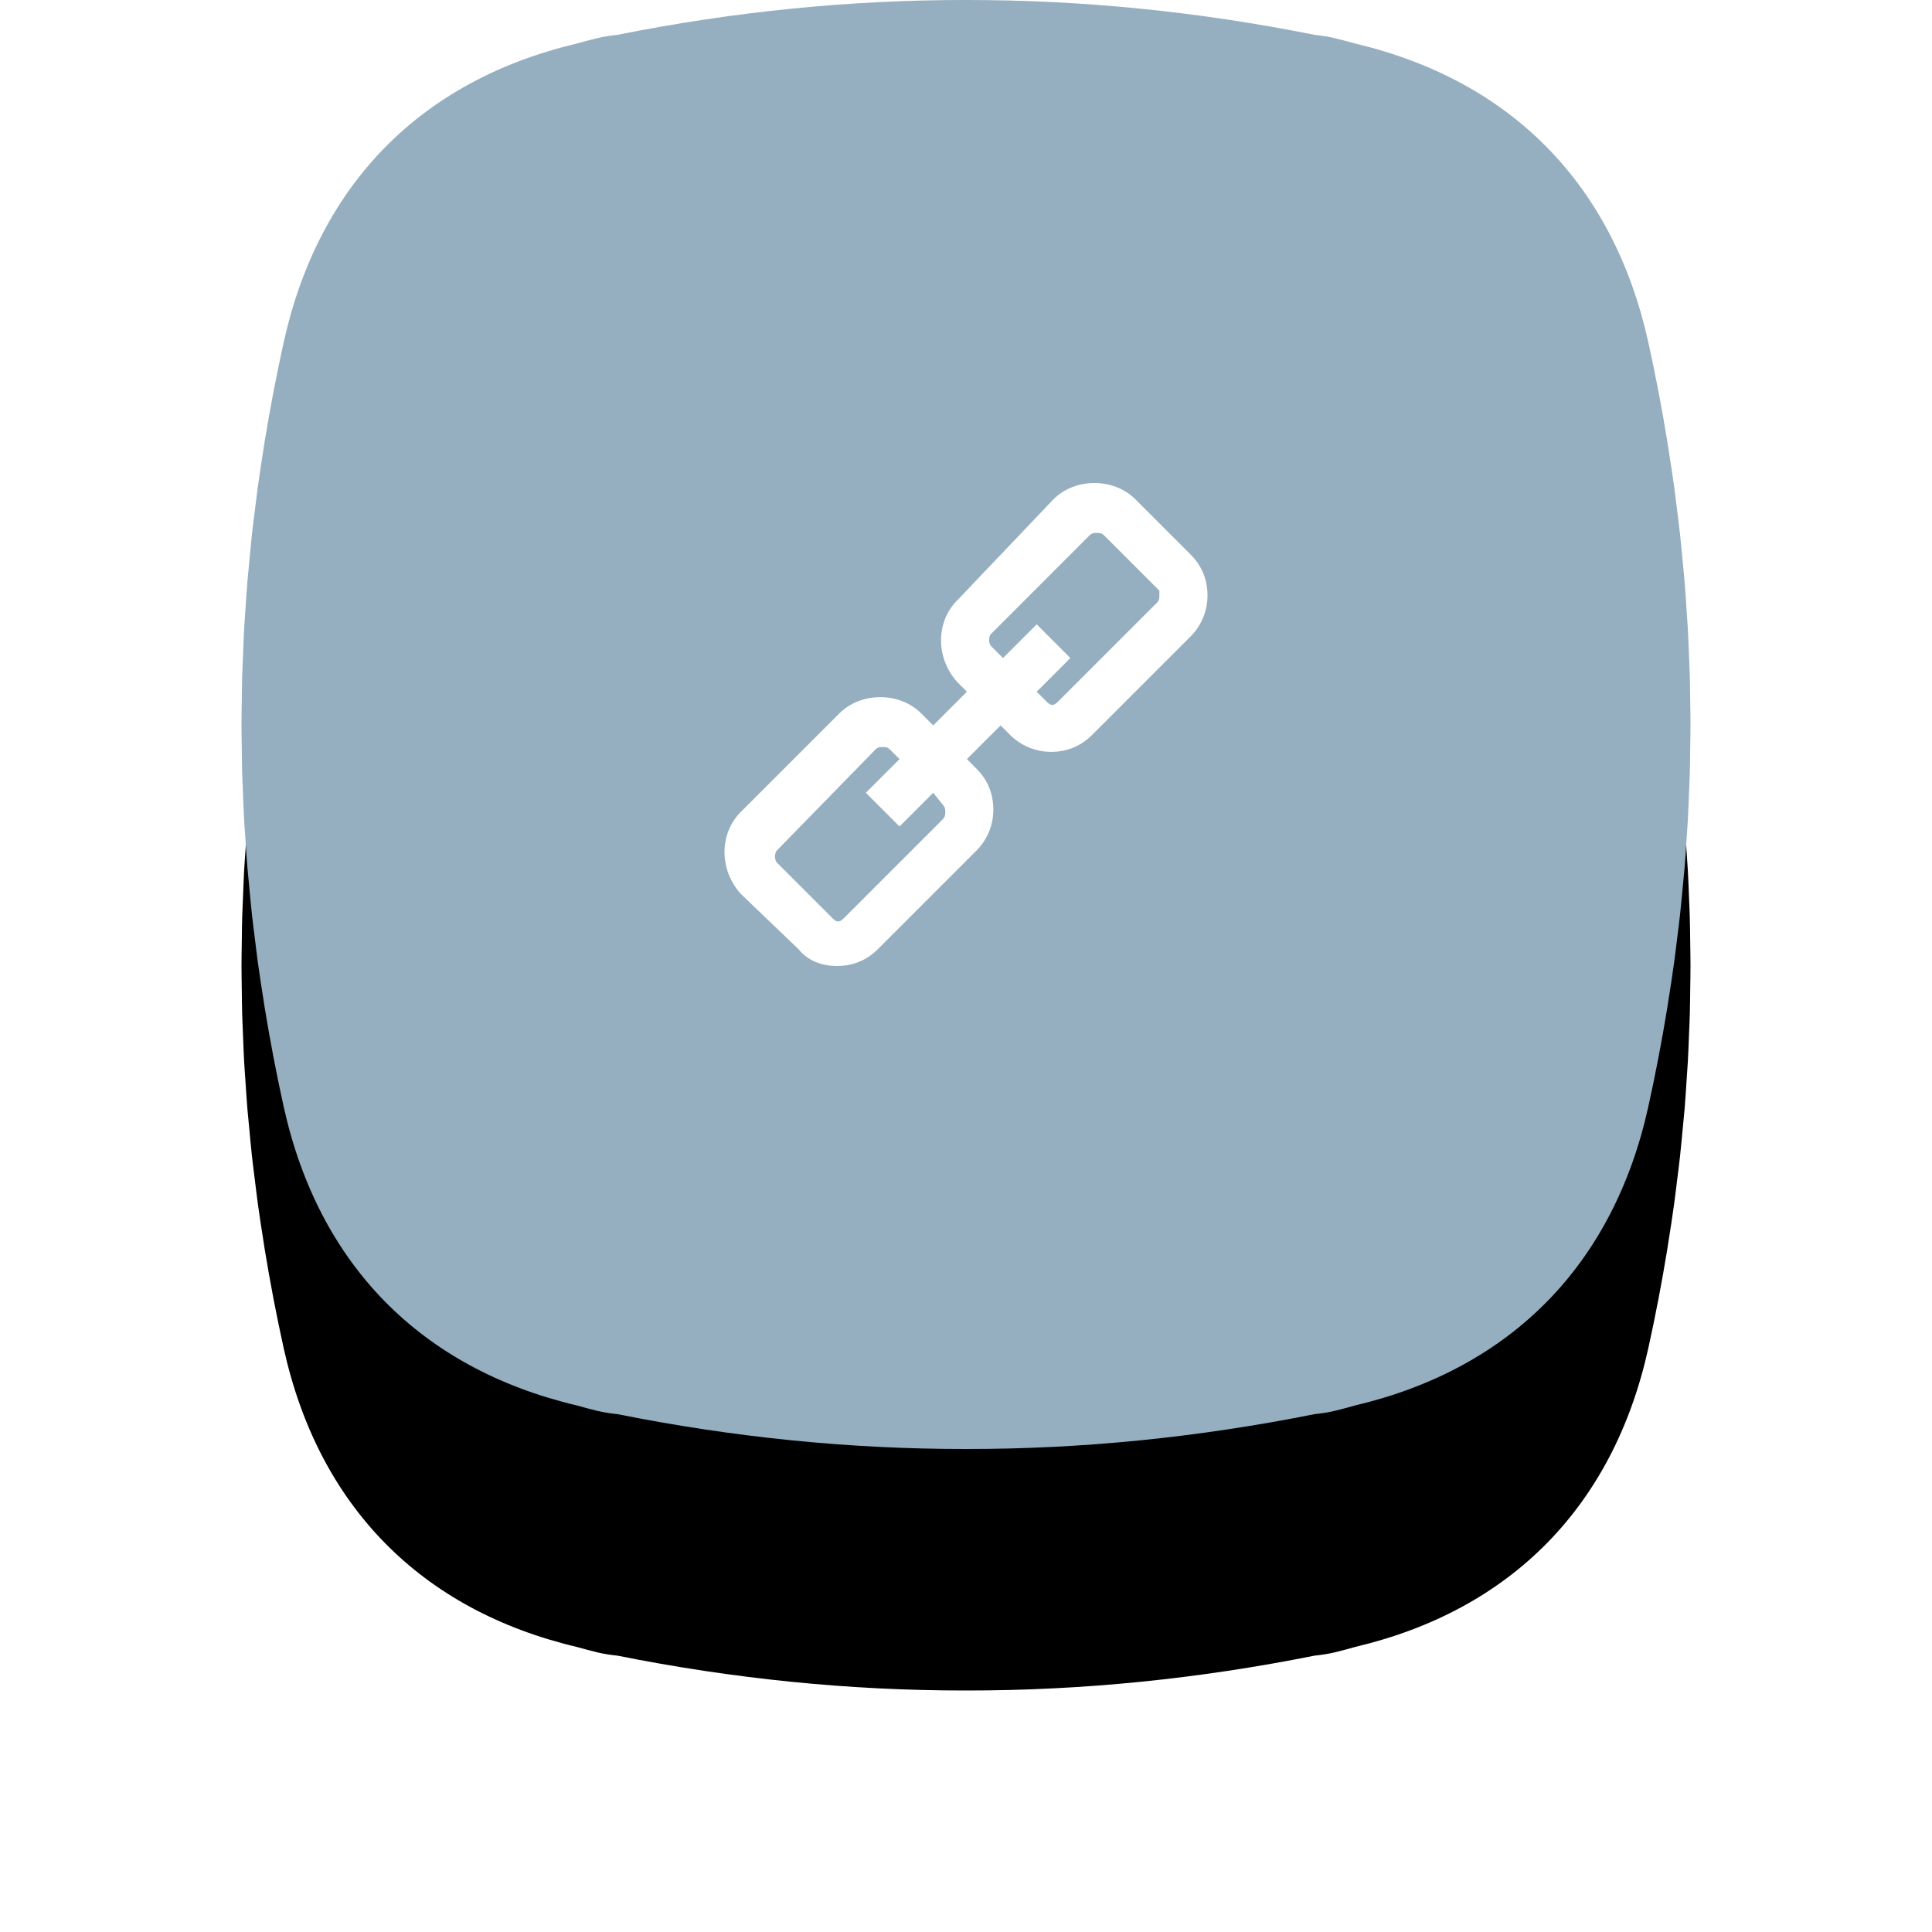 <?xml version="1.0" encoding="UTF-8"?>
<svg width="80px" height="80px" viewBox="0 0 80 80" version="1.1" xmlns="http://www.w3.org/2000/svg" xmlns:xlink="http://www.w3.org/1999/xlink">
    <!-- Generator: Sketch 52.3 (67297) - http://www.bohemiancoding.com/sketch -->
    <title>Group 7</title>
    <desc>Created with Sketch.</desc>
    <defs>
        <path d="M59.328,39.81 C59.368,39.52 59.4,39.23 59.437,38.94 C59.481,38.588 59.528,38.234 59.566,37.881 C59.608,37.504 59.641,37.127 59.677,36.751 C59.703,36.477 59.732,36.202 59.755,35.928 C59.788,35.528 59.813,35.128 59.839,34.727 C59.856,34.472 59.876,34.217 59.89,33.961 C59.911,33.575 59.925,33.189 59.94,32.803 C59.951,32.529 59.965,32.256 59.972,31.983 C59.982,31.632 59.984,31.281 59.989,30.93 C59.993,30.62 60,30.31 60,30 C60,29.69 59.993,29.38 59.989,29.07 C59.984,28.719 59.982,28.368 59.972,28.017 C59.965,27.744 59.951,27.471 59.94,27.197 C59.925,26.811 59.911,26.424 59.89,26.039 C59.876,25.783 59.856,25.528 59.839,25.273 C59.813,24.872 59.788,24.472 59.755,24.072 C59.732,23.798 59.703,23.523 59.677,23.249 C59.641,22.873 59.608,22.496 59.566,22.119 C59.528,21.766 59.481,21.413 59.437,21.06 C59.4,20.769 59.368,20.48 59.328,20.19 C59.254,19.649 59.171,19.109 59.084,18.568 C59.069,18.473 59.056,18.377 59.041,18.283 C58.816,16.91 58.555,15.539 58.252,14.169 C56.806,7.636 52.573,3.331 46.118,1.804 C45.833,1.724 45.544,1.646 45.249,1.576 C44.983,1.512 44.709,1.473 44.43,1.442 C39.634,0.482 34.817,-0.005 30,3.98102521e-05 C25.183,-0.005 20.366,0.482 15.569,1.442 C15.291,1.473 15.017,1.512 14.75,1.576 C14.456,1.646 14.167,1.724 13.882,1.804 C7.427,3.331 3.194,7.636 1.748,14.169 C1.445,15.539 1.183,16.91 0.959,18.283 C0.943,18.379 0.93,18.475 0.915,18.571 C0.829,19.11 0.746,19.649 0.672,20.189 C0.632,20.48 0.6,20.769 0.563,21.06 C0.519,21.413 0.472,21.767 0.433,22.12 C0.392,22.497 0.358,22.874 0.323,23.251 C0.297,23.524 0.268,23.797 0.245,24.072 C0.212,24.471 0.187,24.871 0.161,25.271 C0.144,25.527 0.123,25.783 0.109,26.039 C0.088,26.424 0.075,26.809 0.06,27.195 C0.049,27.468 0.035,27.743 0.027,28.017 C0.018,28.368 0.016,28.719 0.011,29.07 C0.007,29.38 0,29.69 0,30 C0,30.31 0.007,30.62 0.011,30.93 C0.016,31.281 0.018,31.632 0.027,31.983 C0.035,32.257 0.049,32.531 0.06,32.805 C0.075,33.191 0.088,33.576 0.109,33.961 C0.123,34.217 0.144,34.473 0.161,34.729 C0.187,35.129 0.212,35.529 0.245,35.928 C0.268,36.202 0.297,36.476 0.323,36.749 C0.358,37.126 0.392,37.503 0.433,37.88 C0.472,38.233 0.519,38.587 0.563,38.94 C0.6,39.23 0.632,39.52 0.672,39.811 C0.746,40.351 0.829,40.89 0.915,41.429 C0.93,41.525 0.943,41.621 0.959,41.717 C1.183,43.089 1.445,44.461 1.748,45.831 C3.194,52.364 7.427,56.669 13.882,58.196 C14.167,58.276 14.456,58.354 14.75,58.425 C15.017,58.488 15.291,58.527 15.569,58.557 C20.366,59.517 25.183,60.005 30,60 C34.817,60.005 39.634,59.517 44.43,58.557 C44.709,58.527 44.983,58.488 45.249,58.425 C45.544,58.354 45.833,58.276 46.118,58.195 C52.573,56.669 56.806,52.364 58.252,45.831 C58.555,44.461 58.816,43.089 59.041,41.717 C59.056,41.622 59.069,41.527 59.084,41.432 C59.171,40.891 59.254,40.351 59.328,39.81" id="path-1"></path>
        <filter x="-33.3%" y="-16.7%" width="166.7%" height="166.7%" filterUnits="objectBoundingBox" id="filter-2">
            <feOffset dx="0" dy="10" in="SourceAlpha" result="shadowOffsetOuter1"></feOffset>
            <feGaussianBlur stdDeviation="5" in="shadowOffsetOuter1" result="shadowBlurOuter1"></feGaussianBlur>
            <feColorMatrix values="0 0 0 0 0.584   0 0 0 0 0.686   0 0 0 0 0.753  0 0 0 0.3 0" type="matrix" in="shadowBlurOuter1"></feColorMatrix>
        </filter>
    </defs>
    <g id="Page-1" stroke="none" stroke-width="1" fill="none" fill-rule="evenodd">
        <g id="Form-builder" transform="translate(-788, -592)">
            <g id="Group-7" transform="translate(798, 592)">
                <g id="Combined-Shape-Copy-12">
                    <use fill="black" fill-opacity="1" filter="url(#filter-2)" xlink:href="#path-1"></use>
                    <use fill="#95AFC0" fill-rule="evenodd" xlink:href="#path-1"></use>
                </g>
                <path d="M39.303,22.964 L37.011,20.672 C36.115,19.776 34.521,19.776 33.624,20.672 L29.639,24.857 C28.742,25.753 28.742,27.248 29.639,28.244 L30.037,28.643 L28.643,30.037 L28.144,29.539 C27.248,28.643 25.654,28.643 24.757,29.539 L20.672,33.624 C19.776,34.521 19.776,36.015 20.672,37.011 L23.064,39.303 C23.462,39.801 24.06,40 24.658,40 C25.255,40 25.853,39.801 26.351,39.303 L30.436,35.218 C30.834,34.819 31.133,34.222 31.133,33.524 C31.133,32.927 30.934,32.329 30.436,31.831 L30.037,31.432 L31.432,30.037 L31.831,30.436 C32.229,30.834 32.827,31.133 33.524,31.133 C34.122,31.133 34.72,30.934 35.218,30.436 L39.303,26.351 C39.701,25.953 40,25.355 40,24.658 C40,24.06 39.801,23.462 39.303,22.964 Z M29.041,33.325 C29.141,33.425 29.141,33.524 29.141,33.624 C29.141,33.724 29.141,33.823 29.041,33.923 L24.956,38.007 C24.757,38.207 24.658,38.207 24.458,38.007 L22.167,35.716 C22.067,35.616 22.067,35.318 22.167,35.218 L26.252,31.034 C26.351,30.934 26.451,30.934 26.55,30.934 C26.65,30.934 26.75,30.934 26.849,31.034 L27.248,31.432 L25.853,32.827 L27.248,34.222 L28.643,32.827 L29.041,33.325 Z M37.908,24.956 L33.823,29.041 C33.624,29.24 33.524,29.24 33.325,29.041 L32.927,28.643 L34.321,27.248 L32.927,25.853 L31.532,27.248 L31.034,26.75 C30.934,26.65 30.934,26.351 31.034,26.252 L35.118,22.167 C35.218,22.067 35.318,22.067 35.417,22.067 C35.517,22.067 35.616,22.067 35.716,22.167 L38.007,24.458 C38.007,24.558 38.007,24.658 38.007,24.658 C38.007,24.757 38.007,24.857 37.908,24.956 Z" id="Shape" fill="#FFFFFF" fill-rule="nonzero"></path>
            </g>
        </g>
    </g>
</svg>